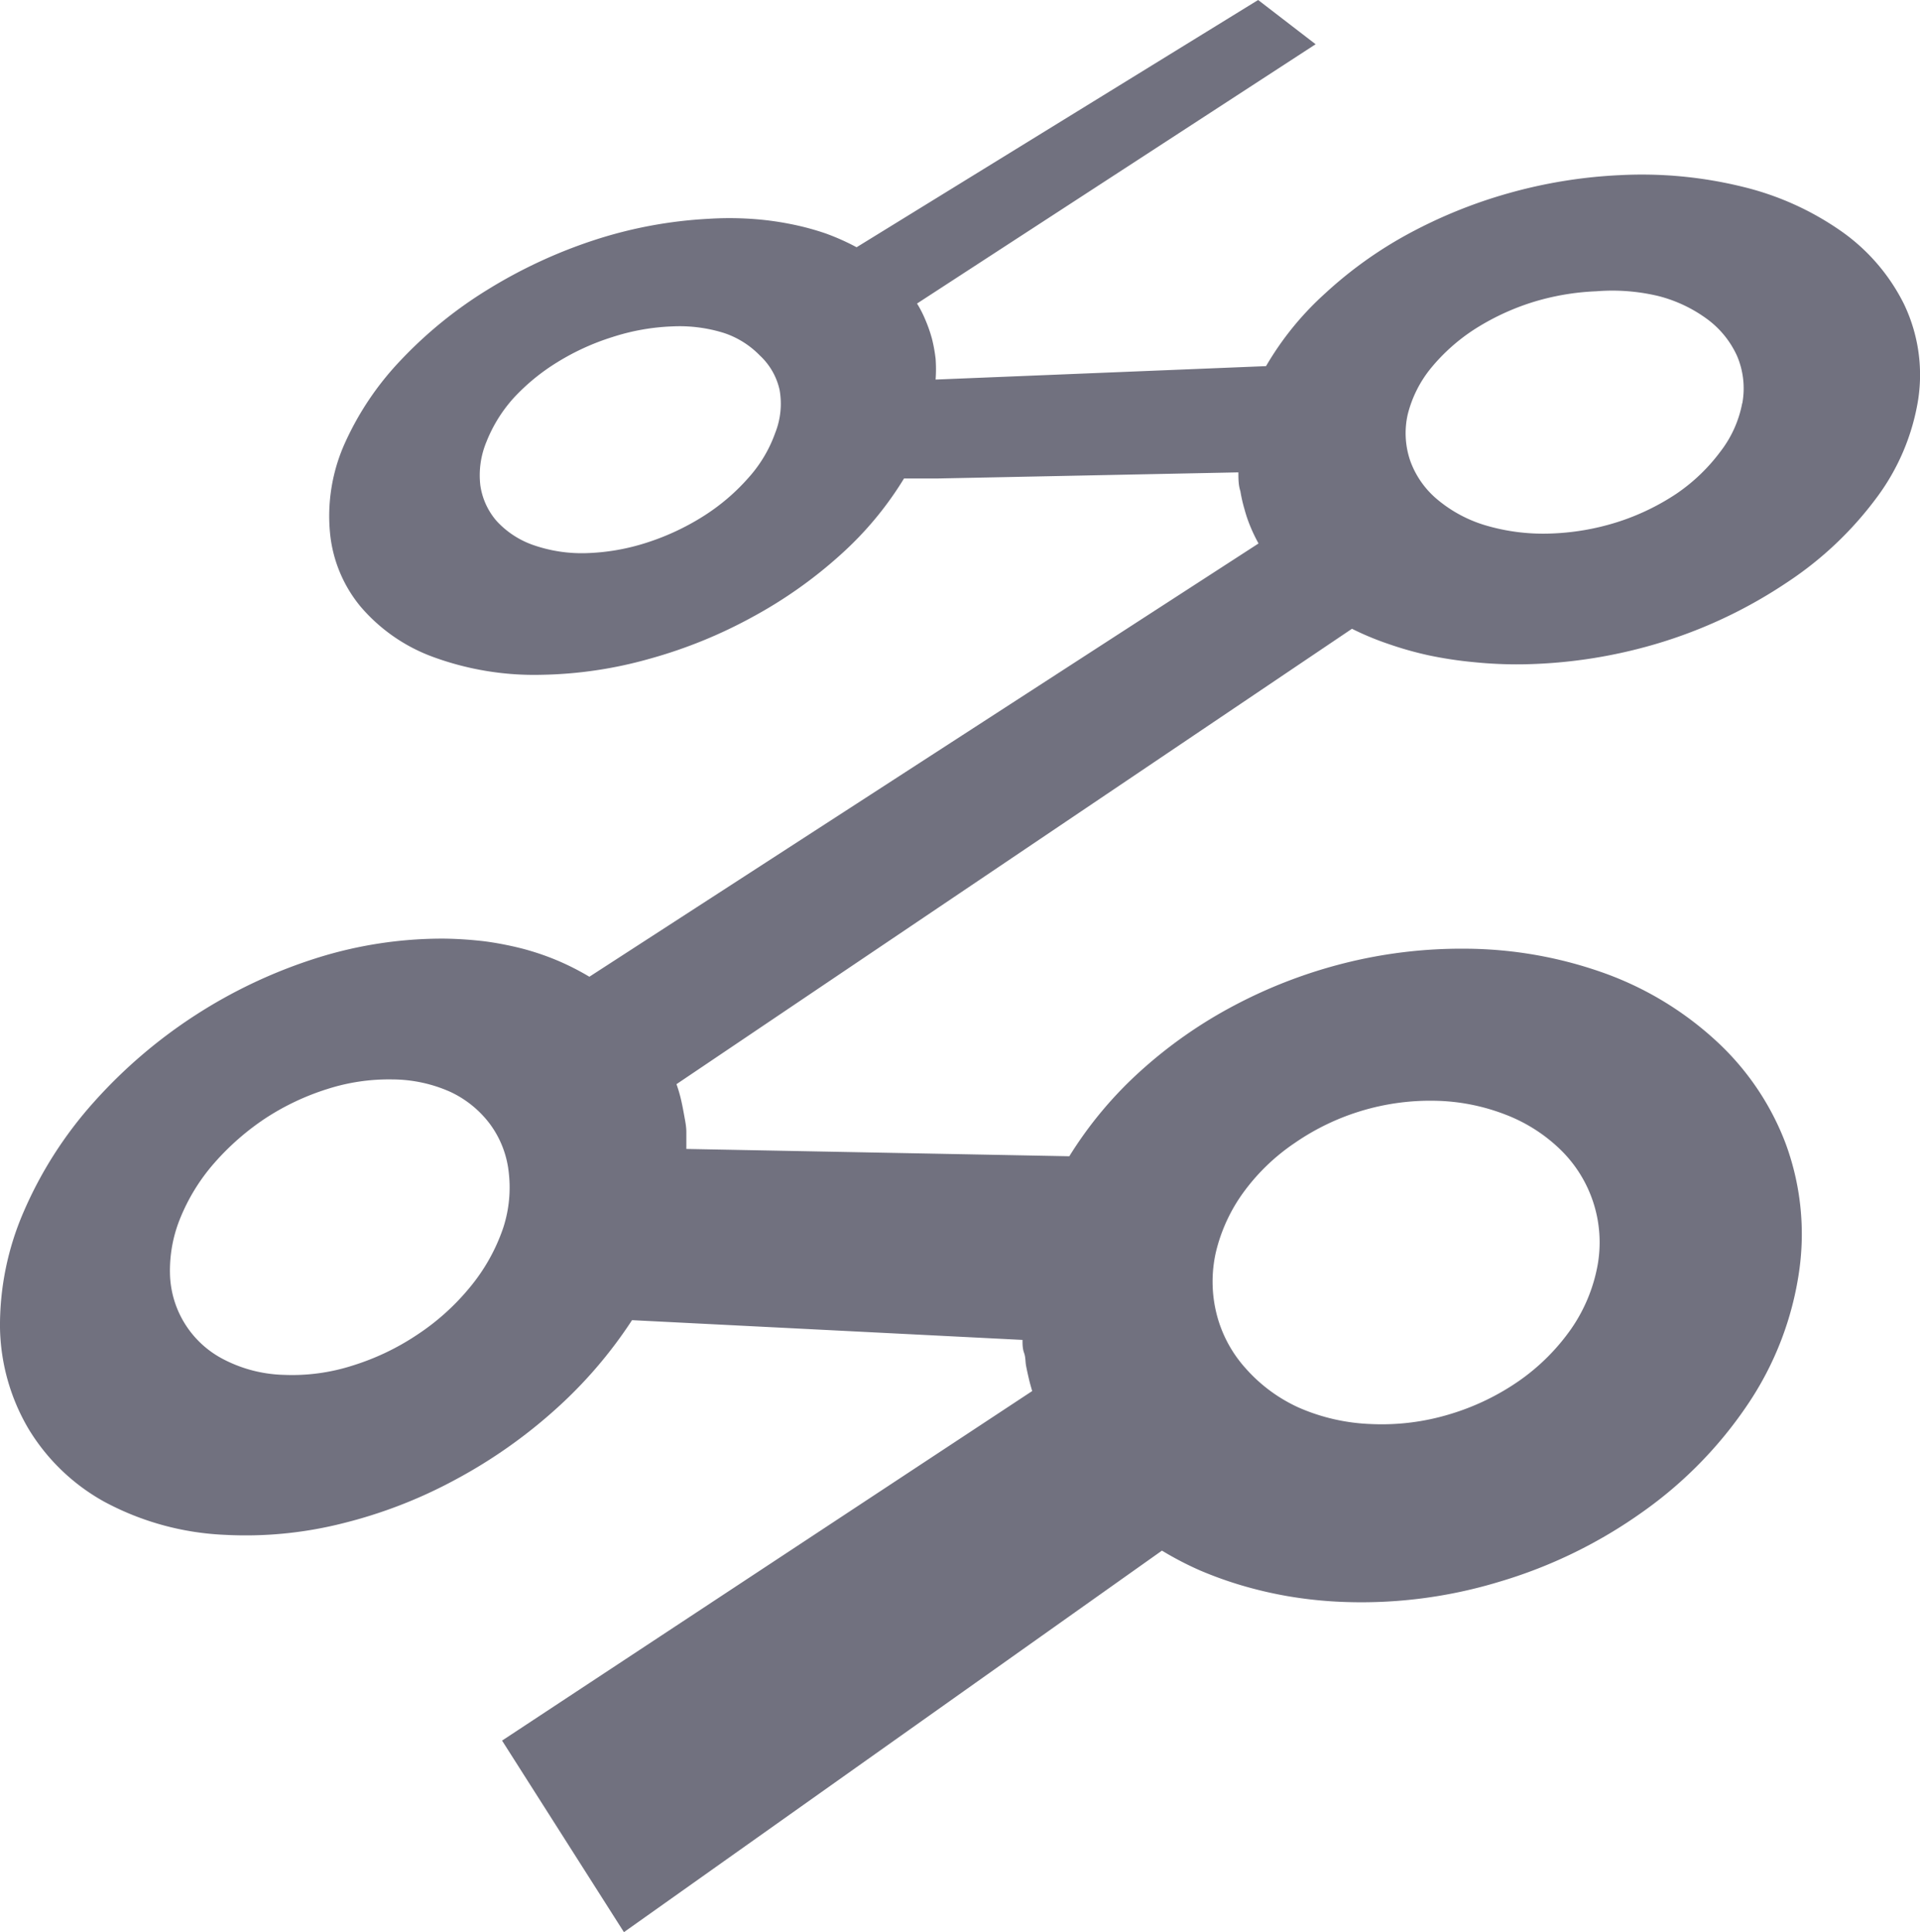 <svg xmlns="http://www.w3.org/2000/svg" viewBox="0 0 97.21 97.84"><defs><style>.cls-1{fill:#71717f;}</style></defs><title>logomark</title><g id="Layer_2" data-name="Layer 2"><g id="tall_full" data-name="tall full"><g id="outline"><g id="logo"><path class="cls-1" d="M96.39,15.38a9.87,9.87,0,0,0-3.15-3.66,14.7,14.7,0,0,0-5-2.26A21.37,21.37,0,0,0,82,8.87a25,25,0,0,0-5.64.92,24.7,24.7,0,0,0-5.07,2.06,20.87,20.87,0,0,0-4.19,3,15.35,15.35,0,0,0-3,3.69l-16.73.68a7.26,7.26,0,0,0,0-1.05,7.87,7.87,0,0,0-.18-1,7.28,7.28,0,0,0-.32-.93,5.92,5.92,0,0,0-.44-.87L66.61,2.24,63.7,0,43.37,12.52a11.84,11.84,0,0,0-1.57-.7A13.48,13.48,0,0,0,40,11.34a15.19,15.19,0,0,0-2-.26,16.75,16.75,0,0,0-2.13,0,22.4,22.4,0,0,0-5.82,1.09,25.11,25.11,0,0,0-5.35,2.49,21.59,21.59,0,0,0-4.4,3.57,15,15,0,0,0-2.91,4.37A9,9,0,0,0,16.71,27a6.87,6.87,0,0,0,1.54,3.71,8.79,8.79,0,0,0,3.66,2.55,14.85,14.85,0,0,0,5.5.91,21.37,21.37,0,0,0,5.51-.82,24.25,24.25,0,0,0,5.22-2.13,22.88,22.88,0,0,0,4.44-3.15,17.24,17.24,0,0,0,3.19-3.84l1.69,0h0l15.24-.31c0,.32,0,.64.1.95a7.62,7.62,0,0,0,.21.92,7,7,0,0,0,.3.88,8.32,8.32,0,0,0,.41.85L29.84,49.46a13.17,13.17,0,0,0-1.59-.81,13.33,13.33,0,0,0-1.75-.6,16.48,16.48,0,0,0-1.93-.38,19.61,19.61,0,0,0-2.07-.14,21.17,21.17,0,0,0-6.52,1A25.38,25.38,0,0,0,4.75,55.81a20.45,20.45,0,0,0-3.56,5.57A14.44,14.44,0,0,0,0,67.24a10.42,10.42,0,0,0,1.43,5.09,10.31,10.31,0,0,0,3.86,3.72,14.15,14.15,0,0,0,6.08,1.67,20,20,0,0,0,5.93-.57,24.16,24.16,0,0,0,5.75-2.22,25.7,25.7,0,0,0,5.06-3.55A22.78,22.78,0,0,0,32,66.85l19.77,1c0,.22,0,.44.08.66s.06.44.1.65.09.43.14.65.11.42.17.63L25.42,88.14l6.17,9.7L58.83,78.52a16.46,16.46,0,0,0,1.92,1,19.47,19.47,0,0,0,2.11.76,20.85,20.85,0,0,0,2.3.54,21.51,21.51,0,0,0,2.46.28,24,24,0,0,0,8.28-1,24.4,24.4,0,0,0,7.28-3.55,21,21,0,0,0,5.34-5.48,16.16,16.16,0,0,0,2.57-6.69,13.23,13.23,0,0,0-.7-6.52,13.6,13.6,0,0,0-3.51-5.16,16.67,16.67,0,0,0-5.59-3.4,21.14,21.14,0,0,0-7.1-1.26,24.28,24.28,0,0,0-6.11.73,24.88,24.88,0,0,0-5.58,2.14,23.21,23.21,0,0,0-4.75,3.32,20,20,0,0,0-3.61,4.32l-19.39-.37c0-.29,0-.58,0-.86s-.06-.56-.11-.84-.1-.54-.16-.8-.14-.53-.23-.78L68.45,31.84a14.64,14.64,0,0,0,1.85.77,17.69,17.69,0,0,0,2.06.58,20.13,20.13,0,0,0,2.26.34,21.59,21.59,0,0,0,2.44.11,25.24,25.24,0,0,0,7.17-1.15,24.22,24.22,0,0,0,6.25-3A17.88,17.88,0,0,0,95,25.22a11.28,11.28,0,0,0,2.12-5A8.29,8.29,0,0,0,96.39,15.38ZM39.25,21.92a6.81,6.81,0,0,1-1.37,2.29,10.47,10.47,0,0,1-2.27,1.93,12.49,12.49,0,0,1-2.84,1.33,11,11,0,0,1-3.08.54A7.48,7.48,0,0,1,27,27.6a4.56,4.56,0,0,1-1.85-1.21,3.51,3.51,0,0,1-.83-1.81,4.4,4.4,0,0,1,.31-2.21A7.36,7.36,0,0,1,26,20.16a10.48,10.48,0,0,1,2.22-1.82A12.22,12.22,0,0,1,31,17.07a11.11,11.11,0,0,1,3-.54,7.56,7.56,0,0,1,2.65.33A4.52,4.52,0,0,1,38.47,18a3.38,3.38,0,0,1,1,1.74A4,4,0,0,1,39.25,21.92ZM25.47,62.2a9.52,9.52,0,0,1-1.69,3,11.94,11.94,0,0,1-2.66,2.39,12.58,12.58,0,0,1-3.27,1.56,10,10,0,0,1-3.48.47,7,7,0,0,1-3-.76,5,5,0,0,1-2.76-4.24,7,7,0,0,1,.51-2.92,9.87,9.87,0,0,1,1.75-2.83,13,13,0,0,1,2.58-2.25,12.64,12.64,0,0,1,3.11-1.47,10.18,10.18,0,0,1,3.31-.49,7.25,7.25,0,0,1,2.93.63,5.31,5.31,0,0,1,2,1.62,5,5,0,0,1,.95,2.39A6.59,6.59,0,0,1,25.47,62.2Zm36.09,1.21A8.5,8.5,0,0,1,63,60.32a10.41,10.41,0,0,1,2.55-2.44,12.07,12.07,0,0,1,7.1-2.14,10.36,10.36,0,0,1,3.57.7A8.19,8.19,0,0,1,79,58.21a6.55,6.55,0,0,1,1.89,5.84,8.27,8.27,0,0,1-1.34,3.24,10.69,10.69,0,0,1-2.62,2.62,12.34,12.34,0,0,1-3.52,1.7,11.83,11.83,0,0,1-4,.5,10,10,0,0,1-3.67-.84,8,8,0,0,1-2.69-2,6.48,6.48,0,0,1-1.45-2.72A6.73,6.73,0,0,1,61.56,63.41Zm26.65-43a5.75,5.75,0,0,1-1.1,2.45A9.25,9.25,0,0,1,84.88,25a11.93,11.93,0,0,1-3,1.44,12.55,12.55,0,0,1-3.47.58,10.29,10.29,0,0,1-3.24-.43,6.82,6.82,0,0,1-2.4-1.3,4.56,4.56,0,0,1-1.36-1.93A4.3,4.3,0,0,1,71.27,21a6,6,0,0,1,1.18-2.36,9.6,9.6,0,0,1,2.18-1.95,12.31,12.31,0,0,1,2.88-1.36,12.55,12.55,0,0,1,3.31-.58A10,10,0,0,1,84,15a7.15,7.15,0,0,1,2.45,1.17,4.75,4.75,0,0,1,1.5,1.86A4.19,4.19,0,0,1,88.21,20.44Z"/></g></g></g></g></svg>